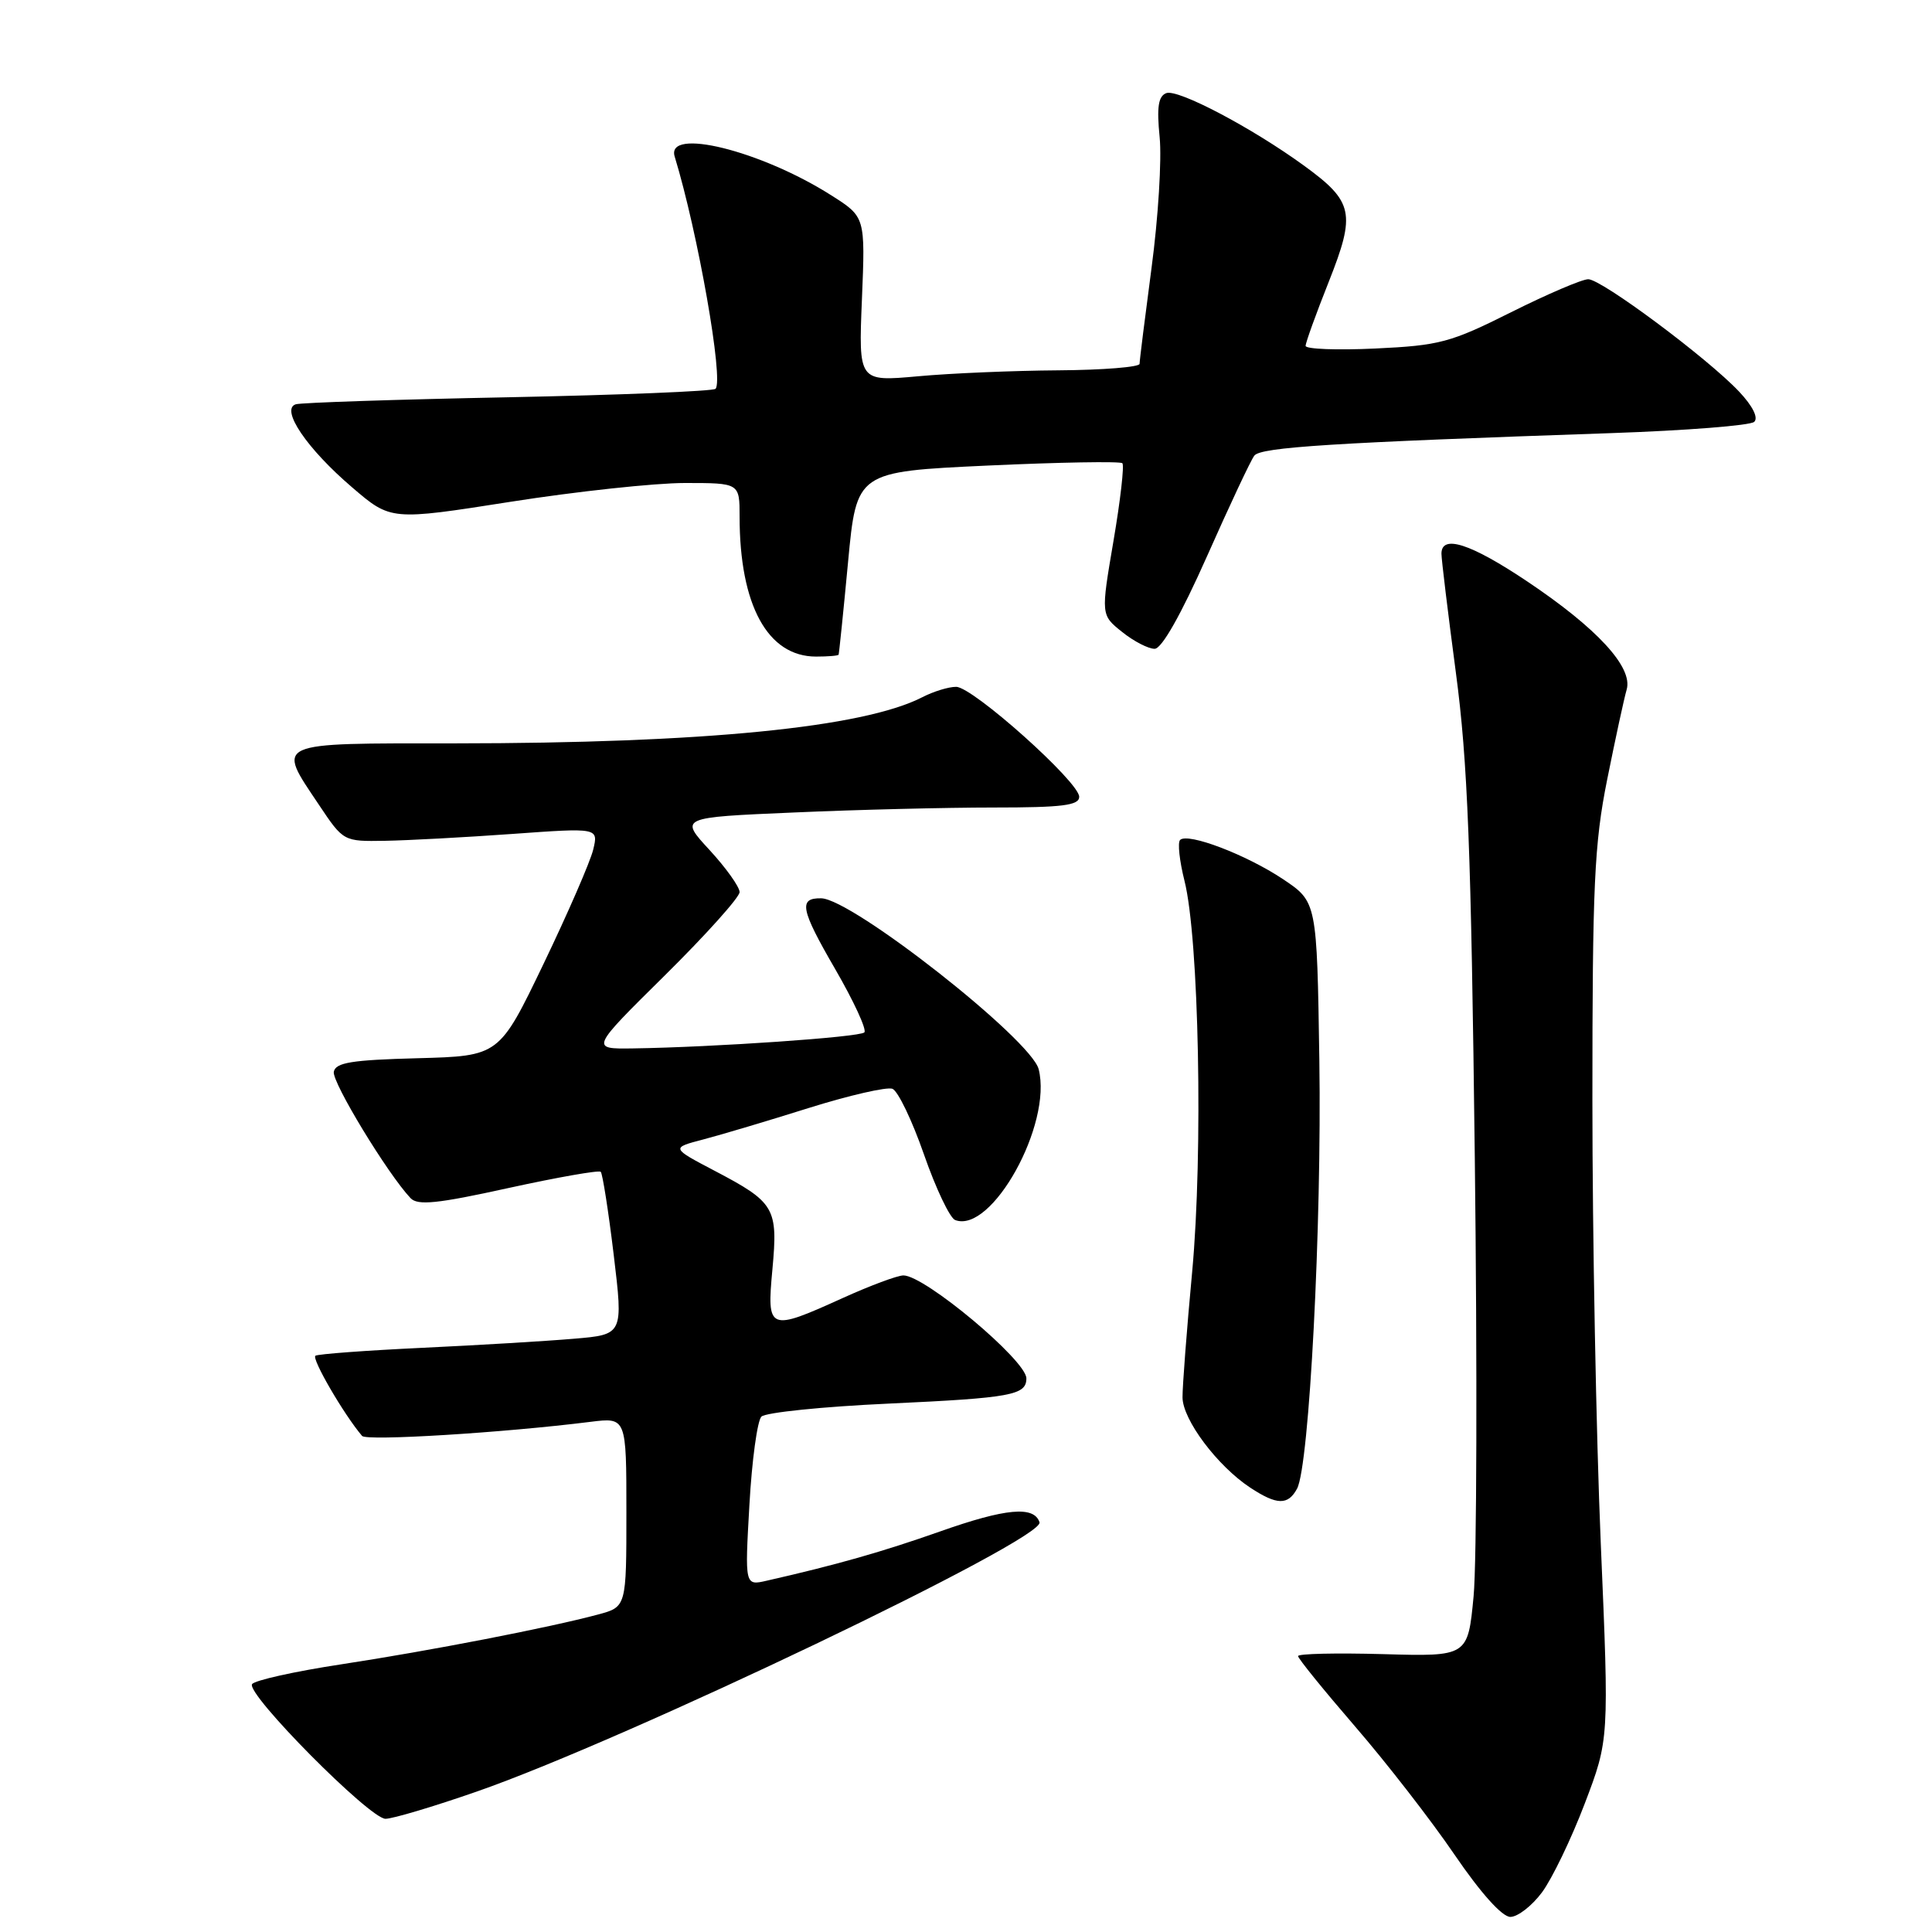<?xml version="1.0" encoding="UTF-8" standalone="no"?>
<!DOCTYPE svg PUBLIC "-//W3C//DTD SVG 1.1//EN" "http://www.w3.org/Graphics/SVG/1.1/DTD/svg11.dtd" >
<svg xmlns="http://www.w3.org/2000/svg" xmlns:xlink="http://www.w3.org/1999/xlink" version="1.1" viewBox="0 0 256 256">
 <g >
 <path fill="currentColor"
d=" M 204.32 250.75 C 205.65 248.96 208.20 243.68 209.98 239.00 C 213.22 230.50 213.22 230.50 212.11 204.50 C 211.50 190.20 211.00 163.78 211.00 145.79 C 211.00 117.28 211.25 111.81 212.96 103.29 C 214.04 97.90 215.20 92.55 215.54 91.38 C 216.41 88.43 211.63 83.24 202.32 77.01 C 194.86 72.02 191.00 70.77 191.00 73.37 C 191.00 74.12 191.86 81.20 192.91 89.12 C 194.48 100.92 194.93 112.47 195.42 153.50 C 195.75 181.00 195.68 207.10 195.26 211.50 C 194.50 219.50 194.50 219.50 183.25 219.18 C 177.06 219.01 172.00 219.12 172.00 219.44 C 172.00 219.76 175.40 223.95 179.55 228.76 C 183.71 233.57 189.64 241.21 192.73 245.75 C 196.21 250.85 199.04 254.00 200.13 254.00 C 201.10 254.00 202.99 252.54 204.32 250.75 Z  M 63.15 237.40 C 82.94 230.52 138.48 203.94 137.74 201.71 C 137.02 199.51 133.27 199.85 124.58 202.92 C 116.92 205.62 110.89 207.34 101.60 209.45 C 98.69 210.12 98.69 210.12 99.30 199.41 C 99.63 193.51 100.35 188.25 100.89 187.71 C 101.44 187.16 109.07 186.38 117.85 185.98 C 134.02 185.23 136.00 184.86 136.00 182.64 C 136.00 180.27 122.54 169.00 119.71 169.00 C 118.92 169.00 115.30 170.35 111.66 172.00 C 101.84 176.45 101.59 176.35 102.35 168.18 C 103.10 160.05 102.68 159.33 94.70 155.14 C 88.91 152.10 88.91 152.10 93.20 150.98 C 95.57 150.36 101.87 148.48 107.21 146.80 C 112.55 145.13 117.52 143.99 118.25 144.27 C 118.98 144.55 120.86 148.46 122.43 152.97 C 124.00 157.48 125.86 161.39 126.56 161.66 C 131.40 163.52 139.47 148.97 137.63 141.68 C 136.65 137.75 112.91 119.09 108.81 119.03 C 105.78 118.98 106.07 120.48 110.65 128.38 C 113.13 132.66 114.88 136.45 114.53 136.80 C 113.90 137.43 94.61 138.76 83.86 138.92 C 78.22 139.00 78.22 139.00 88.11 129.23 C 93.55 123.85 98.00 118.89 98.00 118.21 C 98.00 117.52 96.21 115.01 94.02 112.63 C 90.03 108.31 90.03 108.31 105.17 107.66 C 113.50 107.29 125.42 107.00 131.66 107.00 C 140.78 107.00 143.00 106.72 143.00 105.58 C 143.00 103.62 128.91 91.02 126.70 91.01 C 125.71 91.00 123.69 91.62 122.20 92.39 C 114.37 96.40 93.22 98.49 60.25 98.50 C 36.01 98.50 36.62 98.22 42.26 106.64 C 45.51 111.50 45.51 111.50 51.01 111.41 C 54.03 111.36 61.63 110.95 67.90 110.50 C 79.30 109.68 79.30 109.68 78.60 112.59 C 78.21 114.19 75.25 121.00 72.02 127.72 C 66.15 139.93 66.15 139.93 55.34 140.22 C 46.61 140.45 44.47 140.79 44.23 142.02 C 43.97 143.38 51.37 155.56 54.40 158.76 C 55.35 159.76 57.94 159.50 67.37 157.42 C 73.86 156.00 79.36 155.03 79.60 155.27 C 79.84 155.51 80.62 160.46 81.32 166.27 C 82.59 176.84 82.59 176.84 76.04 177.39 C 72.45 177.70 63.42 178.24 56.00 178.59 C 48.58 178.94 42.19 179.41 41.80 179.64 C 41.23 179.98 45.58 187.46 47.98 190.27 C 48.57 190.96 66.60 189.86 78.25 188.40 C 83.00 187.81 83.00 187.81 83.00 200.37 C 83.00 212.92 83.00 212.92 79.25 213.93 C 72.78 215.67 56.95 218.74 45.23 220.53 C 39.04 221.47 33.71 222.66 33.40 223.16 C 32.60 224.46 48.99 241.00 51.08 241.00 C 52.03 241.00 57.46 239.38 63.15 237.40 Z  M 171.87 197.25 C 173.49 194.21 175.15 162.32 174.82 140.50 C 174.50 119.50 174.50 119.50 170.00 116.49 C 165.14 113.25 157.38 110.29 156.37 111.30 C 156.02 111.64 156.29 114.08 156.95 116.71 C 158.87 124.31 159.43 152.71 157.97 168.50 C 157.25 176.20 156.68 183.70 156.69 185.16 C 156.71 188.12 161.30 194.24 165.66 197.12 C 169.20 199.45 170.67 199.48 171.87 197.25 Z  M 111.12 86.75 C 111.18 86.61 111.75 81.10 112.37 74.50 C 113.50 62.50 113.50 62.50 130.86 61.69 C 140.41 61.25 148.44 61.11 148.72 61.38 C 148.99 61.66 148.46 66.29 147.54 71.69 C 145.87 81.49 145.87 81.49 148.69 83.74 C 150.23 84.98 152.18 85.98 153.00 85.97 C 153.95 85.95 156.50 81.43 159.93 73.72 C 162.91 67.00 165.73 60.99 166.20 60.38 C 167.03 59.25 176.68 58.65 213.50 57.39 C 223.40 57.05 231.92 56.38 232.44 55.90 C 233.02 55.36 232.24 53.80 230.44 51.89 C 226.25 47.45 212.22 37.00 210.45 37.00 C 209.63 37.00 205.03 38.97 200.23 41.37 C 192.21 45.39 190.75 45.78 182.25 46.18 C 177.16 46.42 173.00 46.26 173.00 45.83 C 173.00 45.40 174.38 41.58 176.07 37.33 C 179.67 28.25 179.35 26.72 172.79 21.95 C 165.86 16.91 156.07 11.76 154.54 12.34 C 153.48 12.75 153.26 14.18 153.66 18.19 C 153.95 21.11 153.47 28.88 152.59 35.46 C 151.72 42.04 151.00 47.77 151.00 48.21 C 151.00 48.64 146.16 49.03 140.25 49.07 C 134.34 49.11 125.96 49.46 121.63 49.86 C 113.76 50.57 113.76 50.57 114.21 39.66 C 114.66 28.74 114.66 28.74 110.13 25.87 C 100.79 19.94 88.20 16.84 89.40 20.75 C 92.48 30.83 95.92 50.41 94.81 51.52 C 94.49 51.84 82.14 52.34 67.36 52.64 C 52.59 52.93 39.91 53.35 39.19 53.57 C 37.12 54.22 40.67 59.46 46.65 64.57 C 51.79 68.98 51.79 68.98 67.65 66.49 C 76.37 65.12 86.76 64.00 90.75 64.00 C 98.00 64.00 98.00 64.00 98.00 68.45 C 98.00 80.19 101.72 87.00 108.13 87.00 C 109.71 87.00 111.05 86.89 111.12 86.75 Z "/>
</g>
</svg>